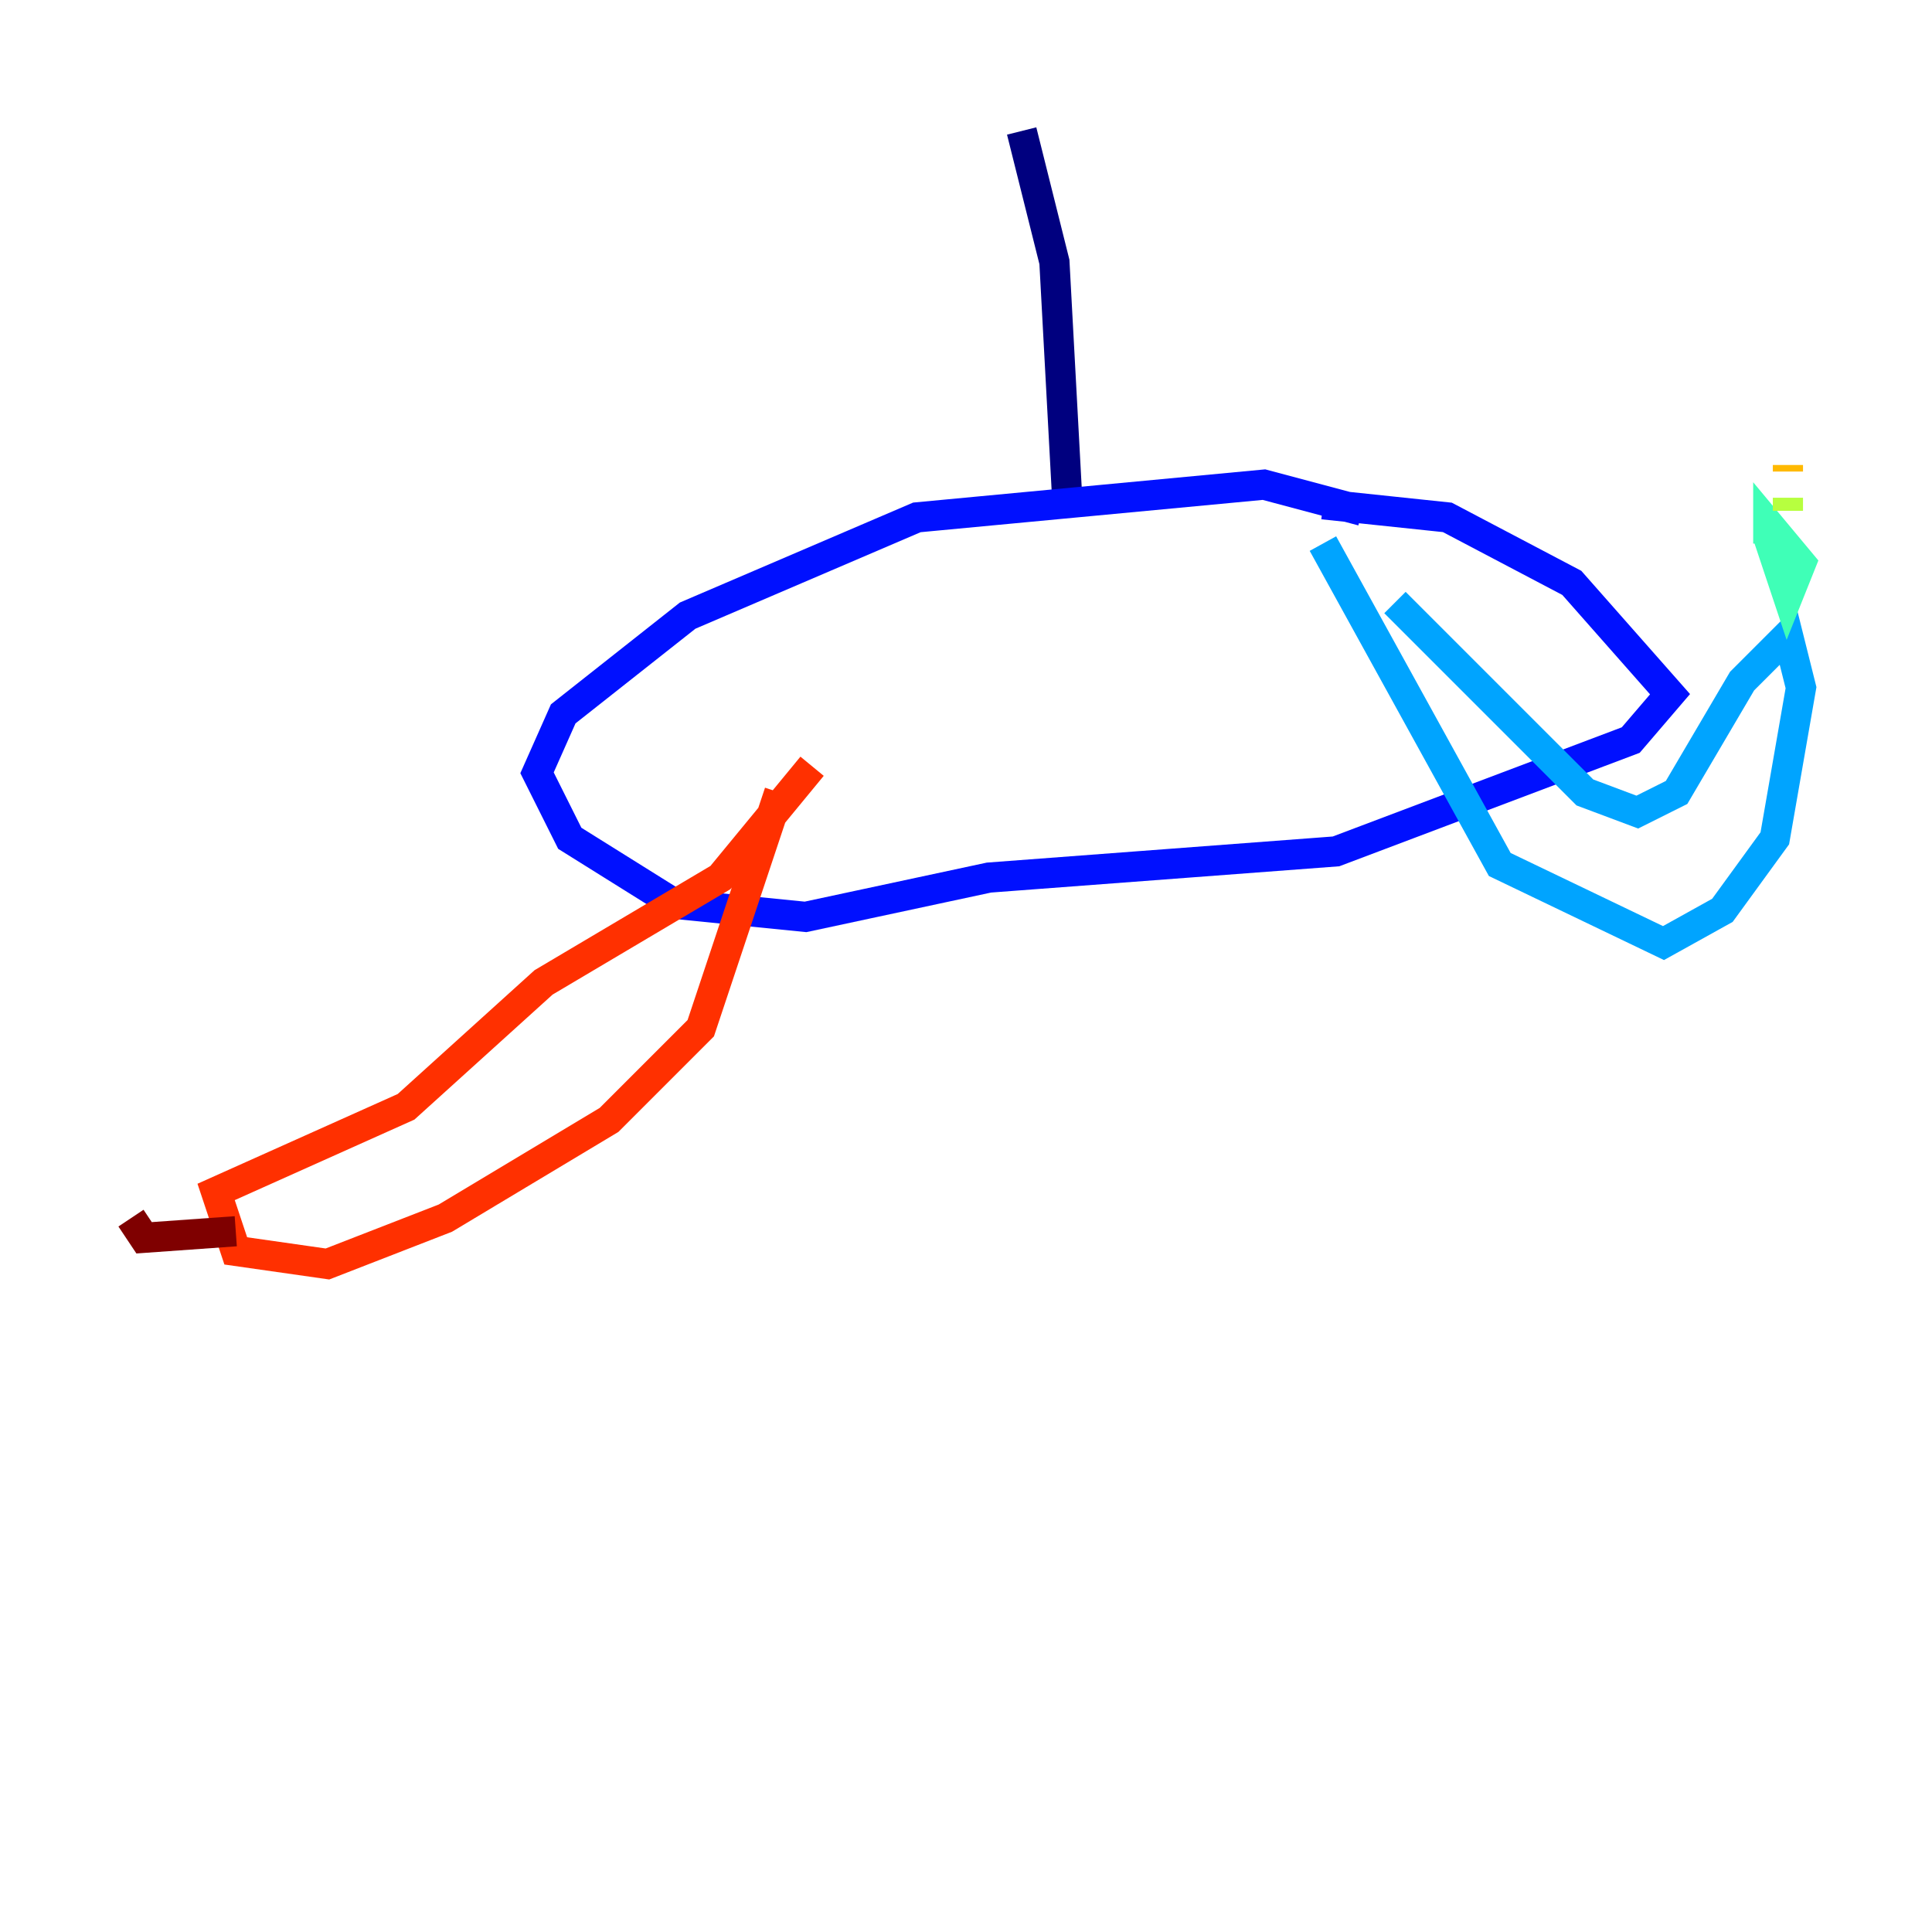 <?xml version="1.0" encoding="utf-8" ?>
<svg baseProfile="tiny" height="128" version="1.2" viewBox="0,0,128,128" width="128" xmlns="http://www.w3.org/2000/svg" xmlns:ev="http://www.w3.org/2001/xml-events" xmlns:xlink="http://www.w3.org/1999/xlink"><defs /><polyline fill="none" points="67.688,8.678 69.858,17.356 70.725,33.41" stroke="#00007f" stroke-width="2" /><polyline fill="none" points="90.251,33.844 83.742,32.108 60.746,34.278 45.559,40.786 37.315,47.295 35.58,51.2 37.749,55.539 44.691,59.878 53.37,60.746 65.519,58.142 88.515,56.407 108.041,49.031 110.644,45.993 104.136,38.617 95.891,34.278 87.647,33.41" stroke="#0010ff" stroke-width="2" /><polyline fill="none" points="87.647,36.014 99.363,57.275 110.21,62.481 114.115,60.312 117.586,55.539 119.322,45.559 118.454,42.088 115.417,45.125 111.078,52.502 108.475,53.803 105.003,52.502 92.42,39.919" stroke="#00a4ff" stroke-width="2" /><polyline fill="none" points="117.153,36.014 117.153,34.712 119.322,37.315 118.454,39.485 117.153,35.58" stroke="#3fffb7" stroke-width="2" /><polyline fill="none" points="118.454,33.844 118.454,32.976" stroke="#b7ff3f" stroke-width="2" /><polyline fill="none" points="118.454,31.241 118.454,30.807" stroke="#ffb900" stroke-width="2" /><polyline fill="none" points="51.634,52.502 46.427,68.122 40.352,74.197 29.505,80.705 21.695,83.742 15.62,82.875 14.319,78.969 26.902,73.329 36.014,65.085 47.729,58.142 53.803,50.766" stroke="#ff3000" stroke-width="2" /><polyline fill="none" points="15.62,81.573 9.546,82.007 8.678,80.705" stroke="#7f0000" stroke-width="2" /></svg>